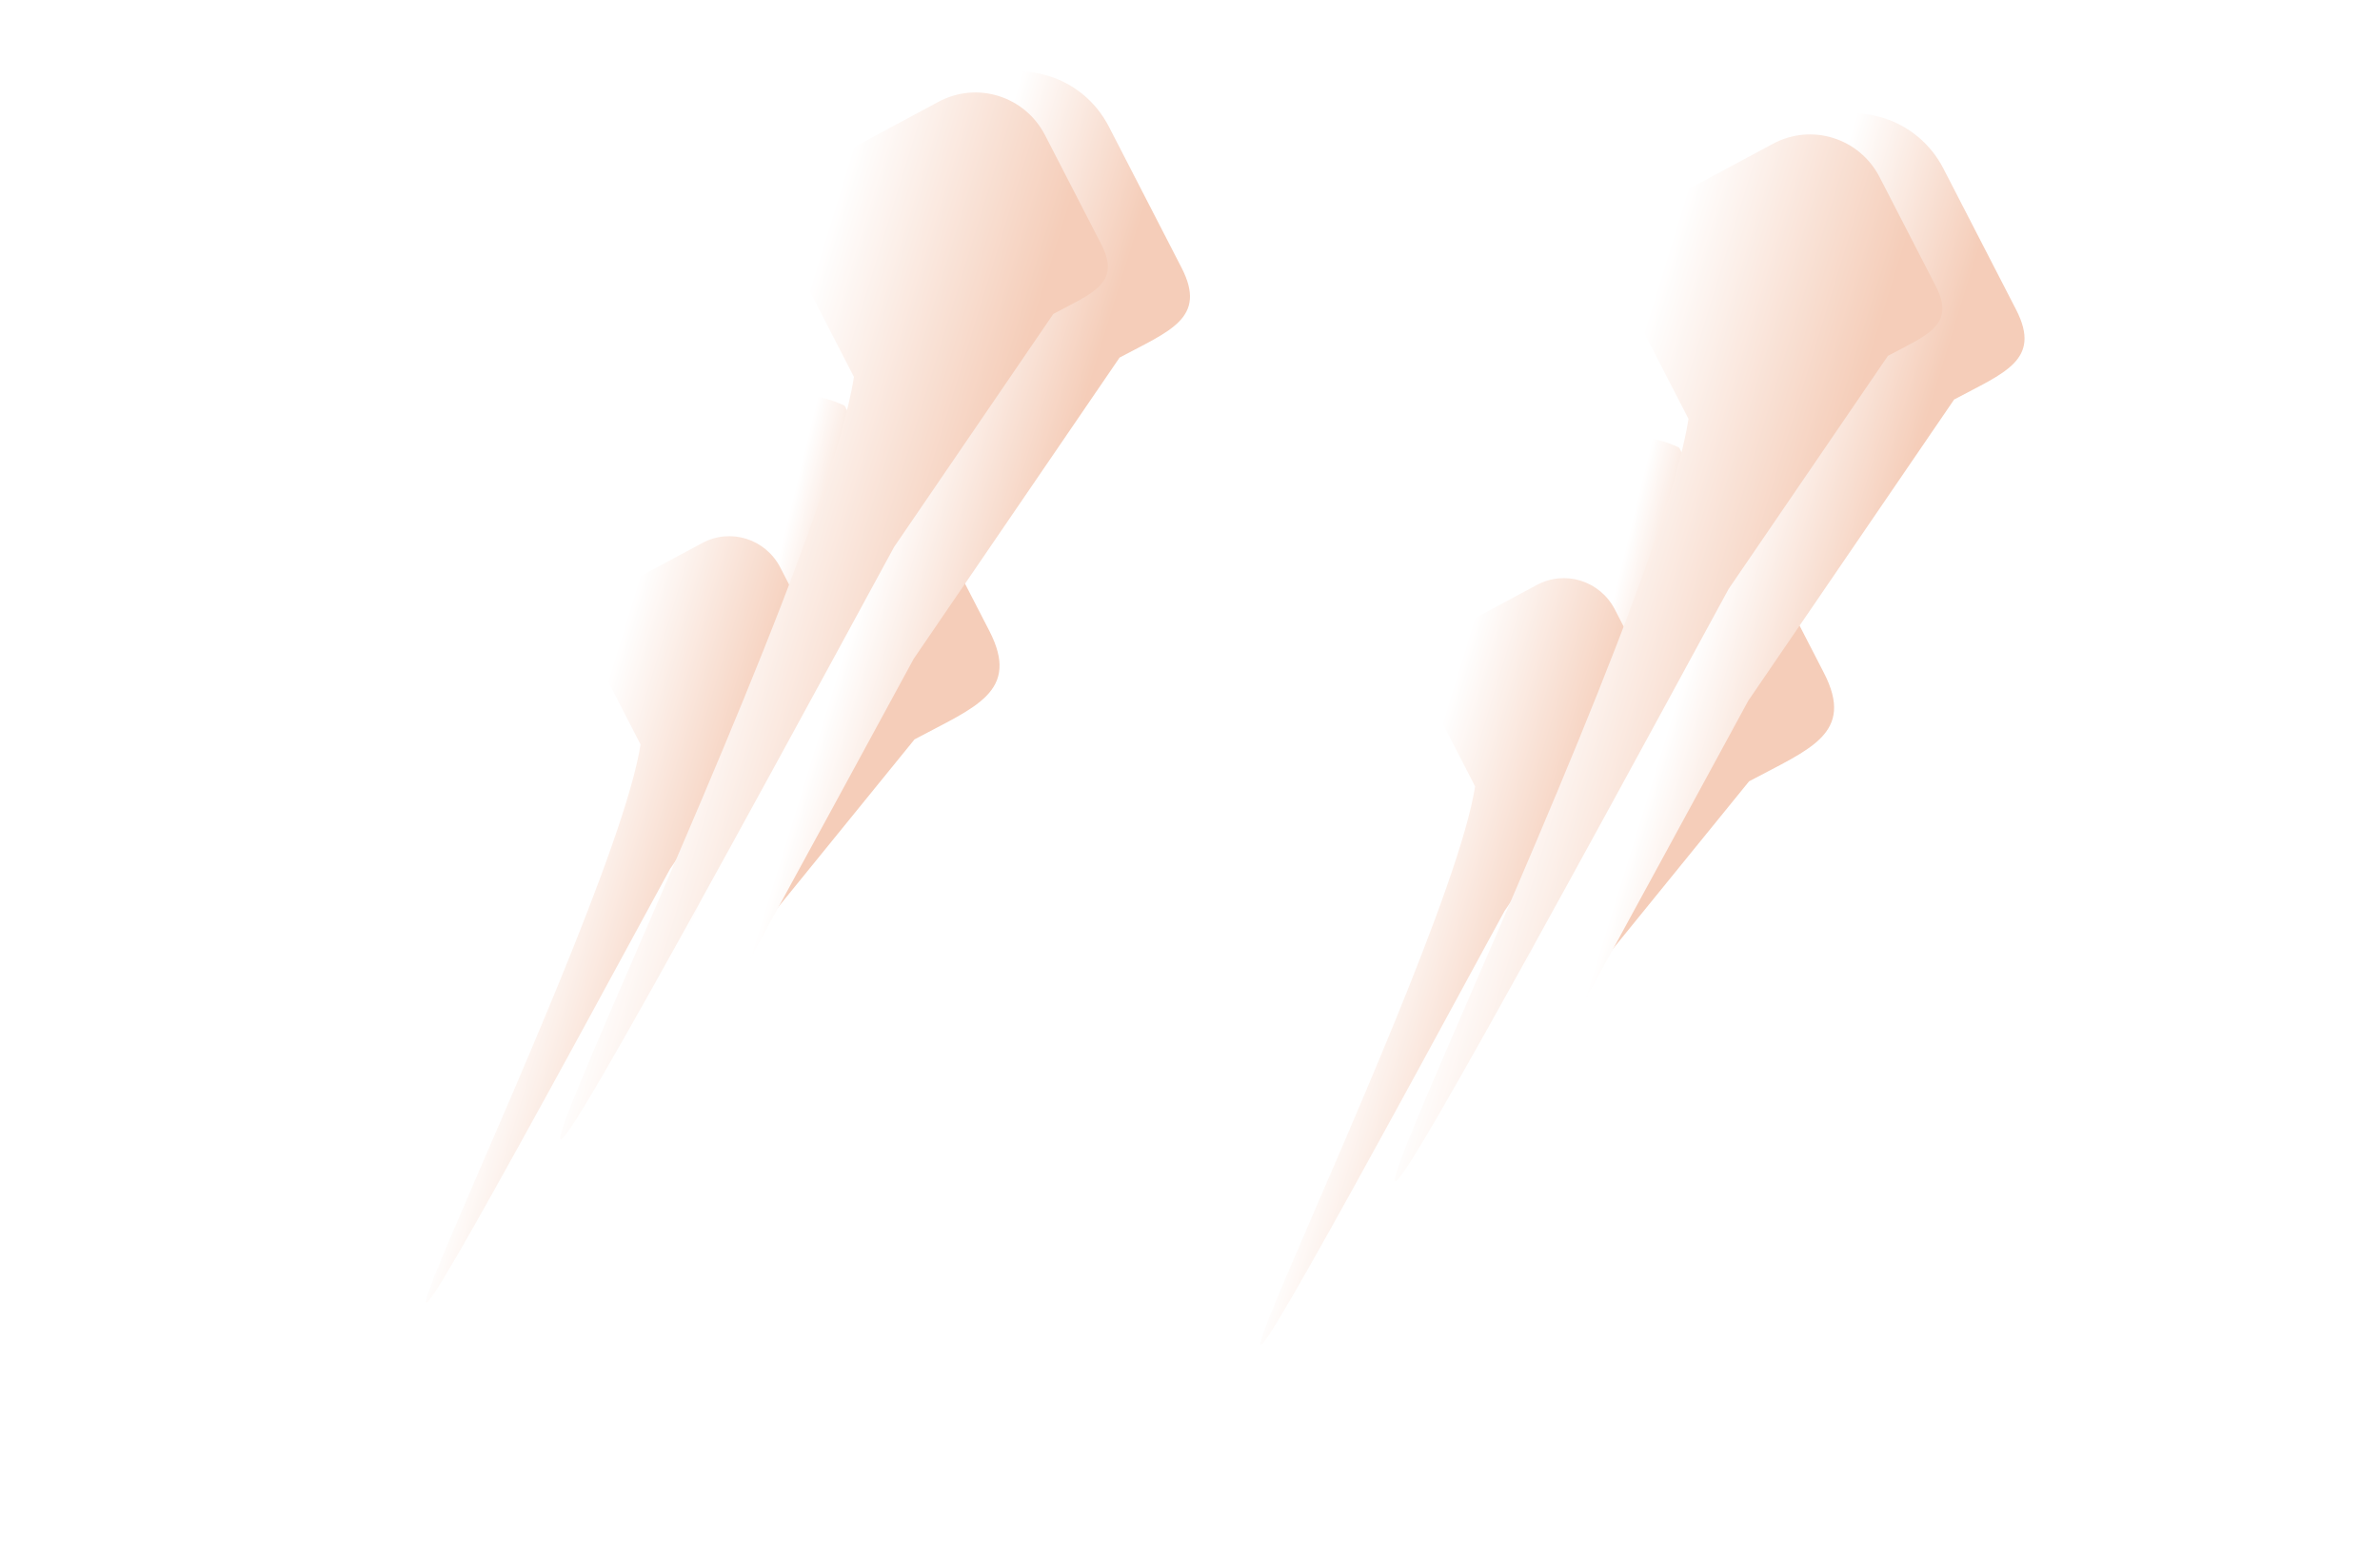 <svg width="1613" height="1056" viewBox="0 0 1613 1056" fill="none" xmlns="http://www.w3.org/2000/svg">
<g opacity="0.3">
<g filter="url(#filter0_f_153_109)">
<path d="M915.205 481.096C893.827 439.609 909.64 388.211 950.518 366.298L1064.01 305.46C1104.89 283.547 1155.36 299.413 1176.74 340.899L1236.09 456.082C1257.47 497.569 1226.31 507.738 1185.42 529.655L1037.92 711.213C925.189 833.079 930.343 881.017 974.557 596.278L915.205 481.096Z" fill="url(#paint0_linear_153_109)"/>
</g>
<g style="mix-blend-mode:overlay" filter="url(#filter1_f_153_109)">
<path d="M971.843 478.991C961.804 459.497 969.204 435.36 988.366 425.084L1041.58 396.544C1060.75 386.263 1084.43 393.733 1094.47 413.227L1122.34 467.35C1132.38 486.844 1117.77 491.609 1098.6 501.89L1019.69 617.543C670.732 1261.25 979.056 666.847 999.715 533.114L971.843 478.991Z" fill="url(#paint1_linear_153_109)"/>
</g>
<g style="mix-blend-mode:overlay" filter="url(#filter2_f_153_109)">
<path d="M1100.54 230.588C1082.83 196.203 1095.93 153.605 1129.79 135.446L1223.81 85.022C1257.67 66.863 1299.48 80.015 1317.18 114.4L1366.35 209.867C1384.05 244.252 1358.24 252.679 1324.37 270.842L1184.88 475.007C567.852 1611.25 1113.06 562.053 1149.7 326.055L1100.54 230.588Z" fill="url(#paint2_linear_153_109)"/>
</g>
<g style="mix-blend-mode:overlay" filter="url(#filter3_f_153_109)">
<path d="M1106.29 210.075C1092.58 183.464 1102.72 150.5 1128.92 136.445L1201.66 97.434C1227.87 83.379 1260.22 93.56 1273.92 120.171L1311.97 194.053C1325.68 220.664 1305.7 227.187 1279.5 241.238L1171.56 399.229C694.164 1278.5 1116 466.586 1144.34 283.957L1106.29 210.075Z" fill="url(#paint3_linear_153_109)"/>
</g>
</g>
<g opacity="0.3">
<g filter="url(#filter4_f_153_109)">
<path d="M349.603 452.661C328.225 411.174 344.038 359.776 384.916 337.863L498.406 277.025C539.284 255.112 589.757 270.978 611.135 312.465L670.487 427.647C691.865 469.135 660.704 479.303 619.817 501.22L472.321 682.779C359.587 804.644 364.741 852.583 408.955 567.844L349.603 452.661Z" fill="url(#paint4_linear_153_109)"/>
</g>
<g style="mix-blend-mode:overlay" filter="url(#filter5_f_153_109)">
<path d="M406.24 450.556C396.201 431.062 403.601 406.926 422.763 396.649L475.978 368.11C495.148 357.829 518.825 365.299 528.864 384.793L556.736 438.916C566.775 458.41 552.165 463.174 532.995 473.455L454.087 589.108C105.13 1232.82 413.454 638.412 434.112 504.679L406.24 450.556Z" fill="url(#paint5_linear_153_109)"/>
</g>
<g style="mix-blend-mode:overlay" filter="url(#filter6_f_153_109)">
<path d="M534.936 202.154C517.228 167.768 530.326 125.17 564.185 107.012L658.207 56.587C692.065 38.428 733.873 51.58 751.58 85.966L800.743 181.432C818.451 215.818 792.638 224.245 758.771 242.408L619.277 446.572C2.25 1582.81 547.459 533.619 584.098 297.62L534.936 202.154Z" fill="url(#paint6_linear_153_109)"/>
</g>
<g style="mix-blend-mode:overlay" filter="url(#filter7_f_153_109)">
<path d="M540.686 181.641C526.982 155.029 537.114 122.065 563.321 108.01L636.061 68.999C662.268 54.944 694.618 65.125 708.322 91.736L746.369 165.618C760.073 192.229 740.093 198.753 713.895 212.803L605.961 370.795C128.562 1250.07 550.398 438.151 578.733 255.522L540.686 181.641Z" fill="url(#paint7_linear_153_109)"/>
</g>
</g>
<defs>
<filter id="filter0_f_153_109" x="657.374" y="47.303" width="833.959" height="1008.28" filterUnits="userSpaceOnUse" color-interpolation-filters="sRGB">
<feFlood flood-opacity="0" result="BackgroundImageFix"/>
<feBlend mode="normal" in="SourceGraphic" in2="BackgroundImageFix" result="shape"/>
<feGaussianBlur stdDeviation="124.153" result="effect1_foregroundBlur_153_109"/>
</filter>
<filter id="filter1_f_153_109" x="804.61" y="342.267" width="370.651" height="618.915" filterUnits="userSpaceOnUse" color-interpolation-filters="sRGB">
<feFlood flood-opacity="0" result="BackgroundImageFix"/>
<feBlend mode="normal" in="SourceGraphic" in2="BackgroundImageFix" result="shape"/>
<feGaussianBlur stdDeviation="24.831" result="effect1_foregroundBlur_153_109"/>
</filter>
<filter id="filter2_f_153_109" x="867.57" y="52.028" width="529.353" height="966.73" filterUnits="userSpaceOnUse" color-interpolation-filters="sRGB">
<feFlood flood-opacity="0" result="BackgroundImageFix"/>
<feBlend mode="normal" in="SourceGraphic" in2="BackgroundImageFix" result="shape"/>
<feGaussianBlur stdDeviation="12.415" result="effect1_foregroundBlur_153_109"/>
</filter>
<filter id="filter3_f_153_109" x="920.44" y="66.285" width="420.81" height="759.339" filterUnits="userSpaceOnUse" color-interpolation-filters="sRGB">
<feFlood flood-opacity="0" result="BackgroundImageFix"/>
<feBlend mode="normal" in="SourceGraphic" in2="BackgroundImageFix" result="shape"/>
<feGaussianBlur stdDeviation="12.415" result="effect1_foregroundBlur_153_109"/>
</filter>
<filter id="filter4_f_153_109" x="91.771" y="18.868" width="833.959" height="1008.28" filterUnits="userSpaceOnUse" color-interpolation-filters="sRGB">
<feFlood flood-opacity="0" result="BackgroundImageFix"/>
<feBlend mode="normal" in="SourceGraphic" in2="BackgroundImageFix" result="shape"/>
<feGaussianBlur stdDeviation="124.153" result="effect1_foregroundBlur_153_109"/>
</filter>
<filter id="filter5_f_153_109" x="239.008" y="313.833" width="370.651" height="618.915" filterUnits="userSpaceOnUse" color-interpolation-filters="sRGB">
<feFlood flood-opacity="0" result="BackgroundImageFix"/>
<feBlend mode="normal" in="SourceGraphic" in2="BackgroundImageFix" result="shape"/>
<feGaussianBlur stdDeviation="24.831" result="effect1_foregroundBlur_153_109"/>
</filter>
<filter id="filter6_f_153_109" x="301.967" y="23.593" width="529.353" height="966.73" filterUnits="userSpaceOnUse" color-interpolation-filters="sRGB">
<feFlood flood-opacity="0" result="BackgroundImageFix"/>
<feBlend mode="normal" in="SourceGraphic" in2="BackgroundImageFix" result="shape"/>
<feGaussianBlur stdDeviation="12.415" result="effect1_foregroundBlur_153_109"/>
</filter>
<filter id="filter7_f_153_109" x="354.837" y="37.85" width="420.81" height="759.339" filterUnits="userSpaceOnUse" color-interpolation-filters="sRGB">
<feFlood flood-opacity="0" result="BackgroundImageFix"/>
<feBlend mode="normal" in="SourceGraphic" in2="BackgroundImageFix" result="shape"/>
<feGaussianBlur stdDeviation="12.415" result="effect1_foregroundBlur_153_109"/>
</filter>
<linearGradient id="paint0_linear_153_109" x1="1050.06" y1="365.678" x2="1158.59" y2="392.149" gradientUnits="userSpaceOnUse">
<stop stop-color="white"/>
<stop offset="0" stop-color="white"/>
<stop offset="0.461" stop-color="white"/>
<stop offset="1" stop-color="#DD5713"/>
</linearGradient>
<linearGradient id="paint1_linear_153_109" x1="980.658" y1="478.799" x2="1087.59" y2="511.581" gradientUnits="userSpaceOnUse">
<stop stop-color="white"/>
<stop offset="0" stop-color="white"/>
<stop offset="1" stop-color="#DD5713"/>
</linearGradient>
<linearGradient id="paint2_linear_153_109" x1="1116.11" y1="230.238" x2="1304.82" y2="288.258" gradientUnits="userSpaceOnUse">
<stop stop-color="white"/>
<stop offset="0" stop-color="white"/>
<stop offset="0.461" stop-color="white"/>
<stop offset="1" stop-color="#DD5713"/>
</linearGradient>
<linearGradient id="paint3_linear_153_109" x1="1118.34" y1="209.804" x2="1264.38" y2="254.691" gradientUnits="userSpaceOnUse">
<stop stop-color="white"/>
<stop offset="0" stop-color="white"/>
<stop offset="1" stop-color="#DD5713"/>
</linearGradient>
<linearGradient id="paint4_linear_153_109" x1="484.458" y1="337.244" x2="592.985" y2="363.715" gradientUnits="userSpaceOnUse">
<stop stop-color="white"/>
<stop offset="0" stop-color="white"/>
<stop offset="0.461" stop-color="white"/>
<stop offset="1" stop-color="#DD5713"/>
</linearGradient>
<linearGradient id="paint5_linear_153_109" x1="415.055" y1="450.364" x2="521.983" y2="483.147" gradientUnits="userSpaceOnUse">
<stop stop-color="white"/>
<stop offset="0" stop-color="white"/>
<stop offset="1" stop-color="#DD5713"/>
</linearGradient>
<linearGradient id="paint6_linear_153_109" x1="550.507" y1="201.803" x2="739.222" y2="259.823" gradientUnits="userSpaceOnUse">
<stop stop-color="white"/>
<stop offset="0" stop-color="white"/>
<stop offset="0.461" stop-color="white"/>
<stop offset="1" stop-color="#DD5713"/>
</linearGradient>
<linearGradient id="paint7_linear_153_109" x1="552.737" y1="181.369" x2="698.775" y2="226.256" gradientUnits="userSpaceOnUse">
<stop stop-color="white"/>
<stop offset="0" stop-color="white"/>
<stop offset="1" stop-color="#DD5713"/>
</linearGradient>
</defs>
</svg>
